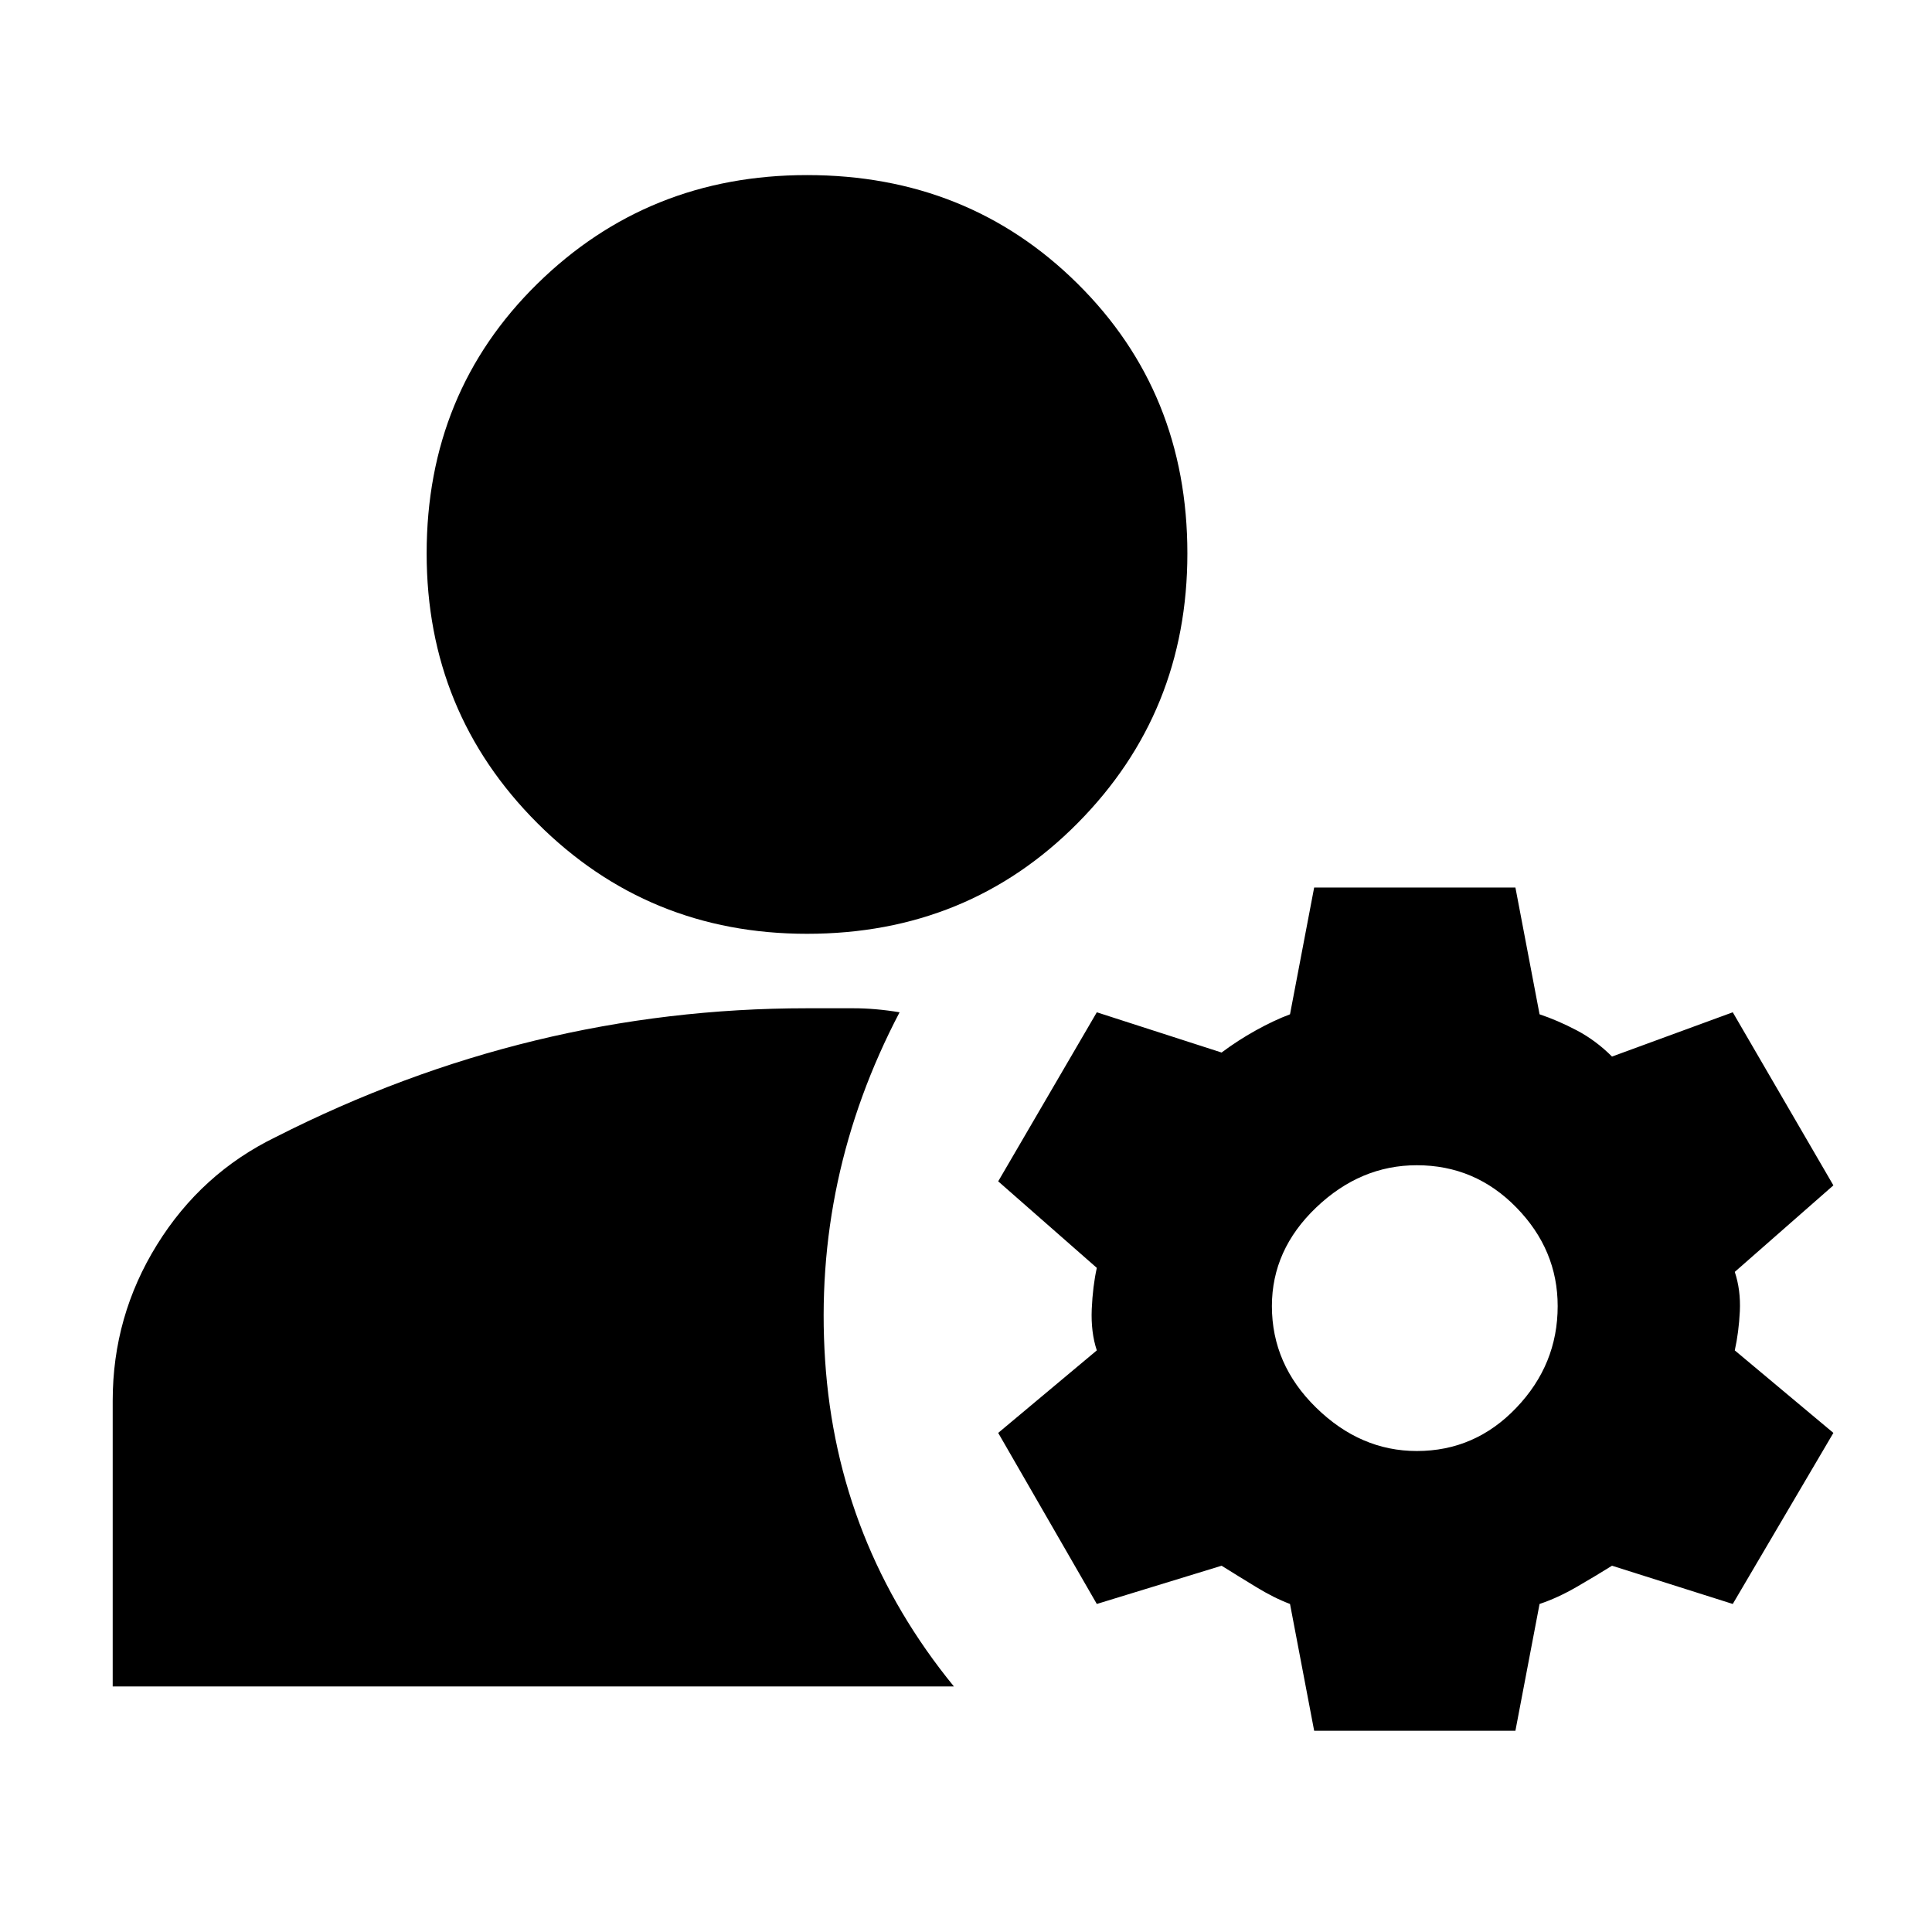<svg xmlns="http://www.w3.org/2000/svg" height="24" width="24"><path d="M10.025 11.6q-1.975 0-3.35-1.375T5.3 6.875q0-2 1.375-3.35t3.35-1.35q2 0 3.362 1.35 1.363 1.35 1.363 3.35 0 1.975-1.363 3.35-1.362 1.375-3.362 1.375ZM1.4 20.95V17.4q0-1.05.55-1.937.55-.888 1.475-1.338 1.575-.8 3.225-1.2 1.65-.4 3.375-.4h.575q.275 0 .575.05-1.075 2.05-.925 4.325.15 2.275 1.6 4.05Zm14.925.55-.3-1.575q-.2-.075-.425-.213-.225-.137-.425-.262l-1.55.475L12.4 17.8l1.225-1.025q-.075-.225-.063-.513.013-.287.063-.512L12.4 14.675l1.225-2.1 1.55.5q.2-.15.425-.275.225-.125.425-.2l.3-1.575h2.5l.3 1.575q.225.075.463.2.237.125.437.325l1.5-.55 1.25 2.15L21.55 15.8q.075.225.063.488-.013.262-.063.487l1.225 1.025-1.25 2.125-1.5-.475q-.2.125-.437.262-.238.138-.463.213l-.3 1.575Zm1.275-3.475q.725 0 1.237-.538.513-.537.513-1.262 0-.7-.513-1.225-.512-.525-1.237-.525-.7 0-1.25.525t-.55 1.225q0 .725.55 1.262.55.538 1.25.538Z"/></svg>